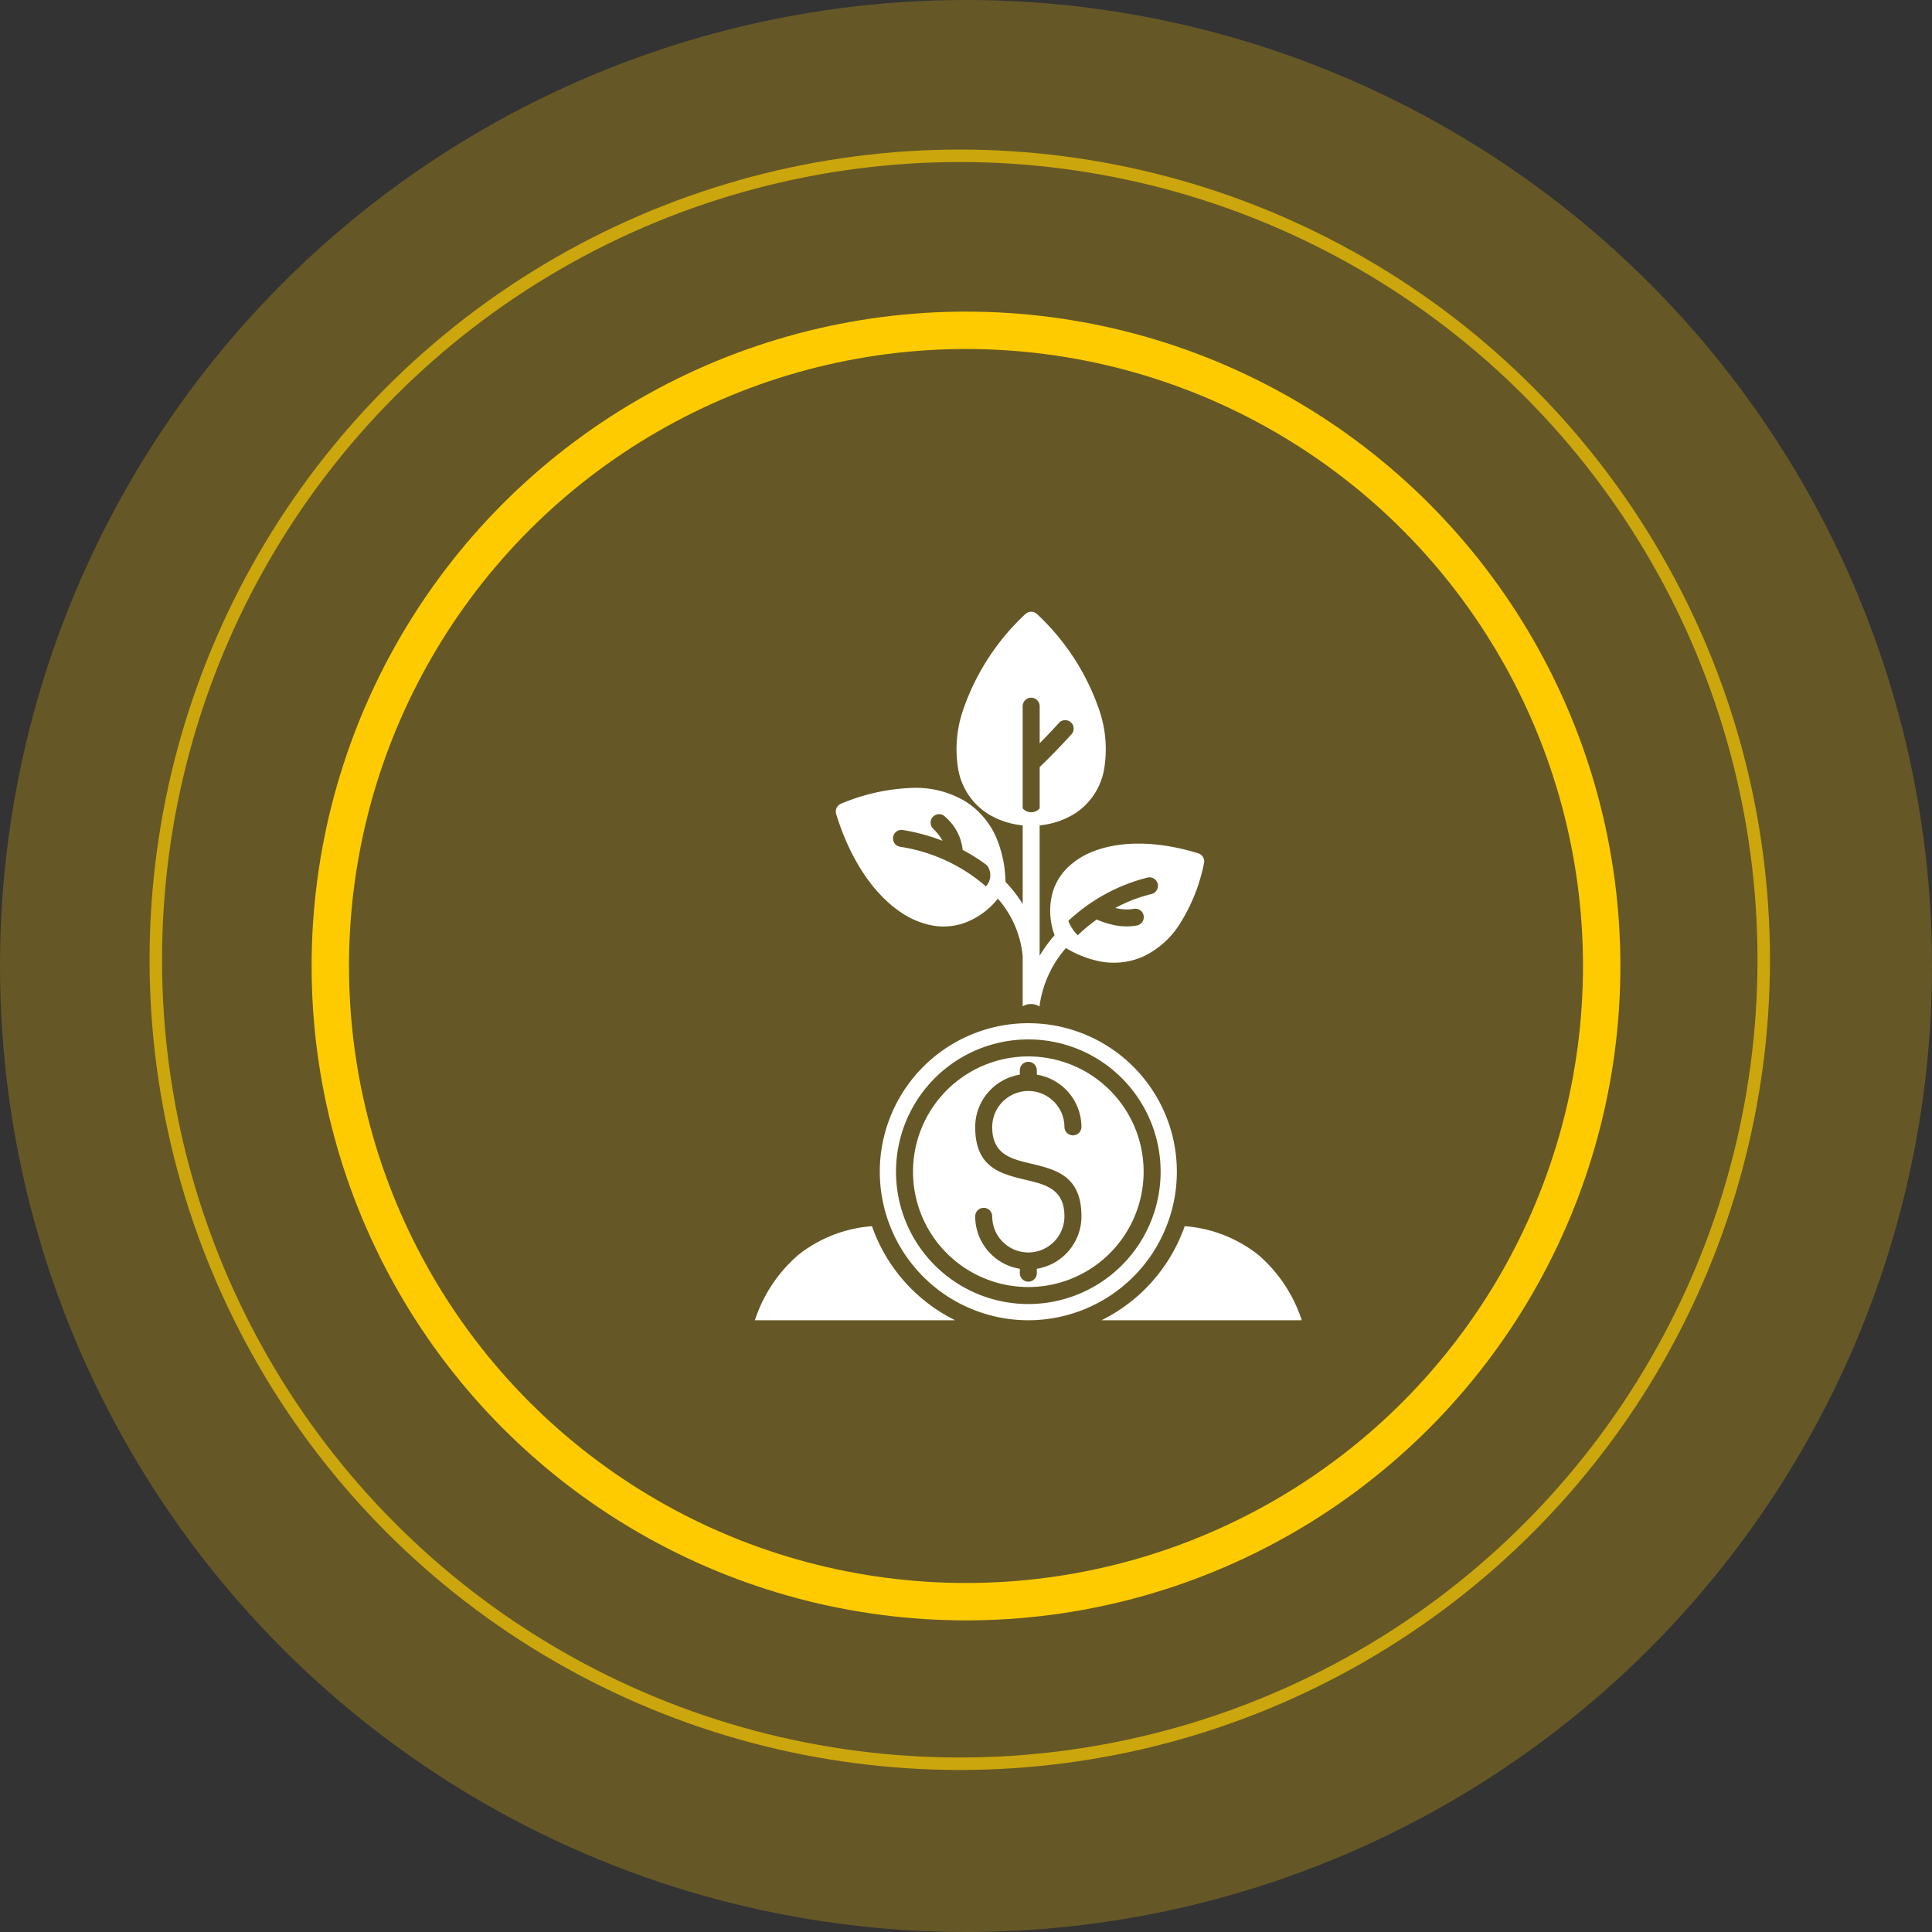 <svg width="155" height="155" viewBox="0 0 155 155" fill="none" xmlns="http://www.w3.org/2000/svg">
  <rect x="0" y="0" width="155" height="155" fill="#333333" stroke="none"/>
  <!-- Background Circles -->
  <circle opacity="0.37" cx="77.5" cy="77.5" r="77.5" fill="#FFCC00" fill-opacity="0.67"/>
  <circle cx="77" cy="77" r="64.5" stroke="#FFCC00" stroke-opacity="0.67"/>
  <circle cx="77.5" cy="77.5" r="51" stroke="#FFCC00" stroke-opacity="0.99" stroke-width="3"/>
  
  <!-- Centered SVG -->
  <g transform="translate(47.5, 47.5)">
    <svg xmlns="http://www.w3.org/2000/svg" data-name="Layer 1" viewBox="0 0 95 118.75" x="0px" y="0px" width="70" height="75">
      <defs>
        <style>.cls-1{fill-rule:evenodd;}</style>
      </defs>
      <title>a</title>
      <path class="cls-1" d="M46.42,60.748a1.08,1.08,0,1,1,2.16,0v.557a6.751,6.751,0,0,1,5.668,6.661,1.081,1.081,0,0,1-2.161,0,4.587,4.587,0,1,0-9.174,0c0,3.465,2.418,4.041,4.836,4.617,3.249.774,6.5,1.548,6.5,6.718a6.751,6.751,0,0,1-5.668,6.661v.557a1.08,1.08,0,0,1-2.16,0v-.557A6.749,6.749,0,0,1,40.753,79.3a1.08,1.08,0,1,1,2.16,0,4.587,4.587,0,1,0,9.174,0c0-3.465-2.418-4.041-4.836-4.617-3.249-.774-6.5-1.548-6.5-6.718a6.749,6.749,0,0,1,5.667-6.661v-.557Zm11.436,2.53a14.646,14.646,0,1,0,4.289,10.355,14.6,14.6,0,0,0-4.289-10.355ZM47.5,56.828a16.806,16.806,0,1,0,11.883,4.923A16.755,16.755,0,0,0,47.5,56.828ZM47.484,92.5h.032a18.867,18.867,0,1,0-.032,0Zm-9.277,0H12.766a18.573,18.573,0,0,1,5.481-8.271,17.084,17.084,0,0,1,9.391-3.678A21.1,21.1,0,0,0,38.207,92.5ZM67.362,80.551a17.087,17.087,0,0,1,9.392,3.678,18.563,18.563,0,0,1,5.48,8.271H56.793A21.1,21.1,0,0,0,67.362,80.551Zm-19.5-67.127a1.08,1.08,0,0,1,1.08,1.08v4.7c.155-.157.31-.314.463-.472q1.053-1.08,1.983-2.107a1.075,1.075,0,0,1,1.595,1.442q-1.023,1.13-2.034,2.167-.983,1.008-2.007,2v5.238a1.421,1.421,0,0,1-2.16,0V14.5a1.079,1.079,0,0,1,1.08-1.08Zm-5.5,14.744a10.411,10.411,0,0,0,4.423,1.47v9.987A17.123,17.123,0,0,0,44.6,36.809a15.3,15.3,0,0,0-.991-5.18,10.244,10.244,0,0,0-4.036-4.994,12.224,12.224,0,0,0-6.747-1.759,25.461,25.461,0,0,0-9.1,2l0,0a1.077,1.077,0,0,0-.635,1.313c1.777,5.82,4.778,10.139,8.108,12.417a10.654,10.654,0,0,0,3.872,1.7,8.046,8.046,0,0,0,4-.172,9.6,9.6,0,0,0,4.557-3.189,12.829,12.829,0,0,1,3.131,7.074,1.077,1.077,0,0,0,.024.14v6.461a2.039,2.039,0,0,1,2.16.037v-.22c.008-.038.015-.076.02-.115a14,14,0,0,1,3.313-7.1,13.446,13.446,0,0,0,3.9,1.6,9.259,9.259,0,0,0,5.786-.468,11.052,11.052,0,0,0,4.742-4.142,22.776,22.776,0,0,0,3.1-7.7,1.079,1.079,0,0,0-.717-1.322c-5.211-1.623-9.933-1.578-13.313-.257a9.646,9.646,0,0,0-3.24,2.027,7.307,7.307,0,0,0-1.917,3.088,8.9,8.9,0,0,0,.219,5.534,19.669,19.669,0,0,0-1.9,2.606V29.638a10.4,10.4,0,0,0,4.422-1.47,8.414,8.414,0,0,0,3.756-5.6,15.3,15.3,0,0,0-.63-7.653A29.914,29.914,0,0,0,48.612,2.8a1.077,1.077,0,0,0-1.494,0,29.914,29.914,0,0,0-7.881,12.112,15.292,15.292,0,0,0-.631,7.653,8.418,8.418,0,0,0,3.756,5.6Zm-3.2,4.59A22.33,22.33,0,0,1,42.235,34.7a2.077,2.077,0,0,1-.121,2.688l-.084-.076a21.608,21.608,0,0,0-10.836-4.962,1.077,1.077,0,0,1,.337-2.127A24.863,24.863,0,0,1,36.6,31.594a6.112,6.112,0,0,0-1.157-1.5l-.058-.062a1.077,1.077,0,0,1,1.561-1.485l.058.062a6.412,6.412,0,0,1,2.159,4.15Zm13.417,9.013a22.962,22.962,0,0,1,10.1-5.517,1.079,1.079,0,0,1,.49,2.1,19.183,19.183,0,0,0-4.618,1.773c.149.036.3.066.44.092a5.411,5.411,0,0,0,1.892.021,1.076,1.076,0,1,1,.379,2.118,7.521,7.521,0,0,1-2.642-.013,10.879,10.879,0,0,1-2.431-.749,21.534,21.534,0,0,0-2.411,2A5.288,5.288,0,0,1,52.583,41.771Z"  fill="#ffffff"/>
    </svg>
  </g>
</svg>
